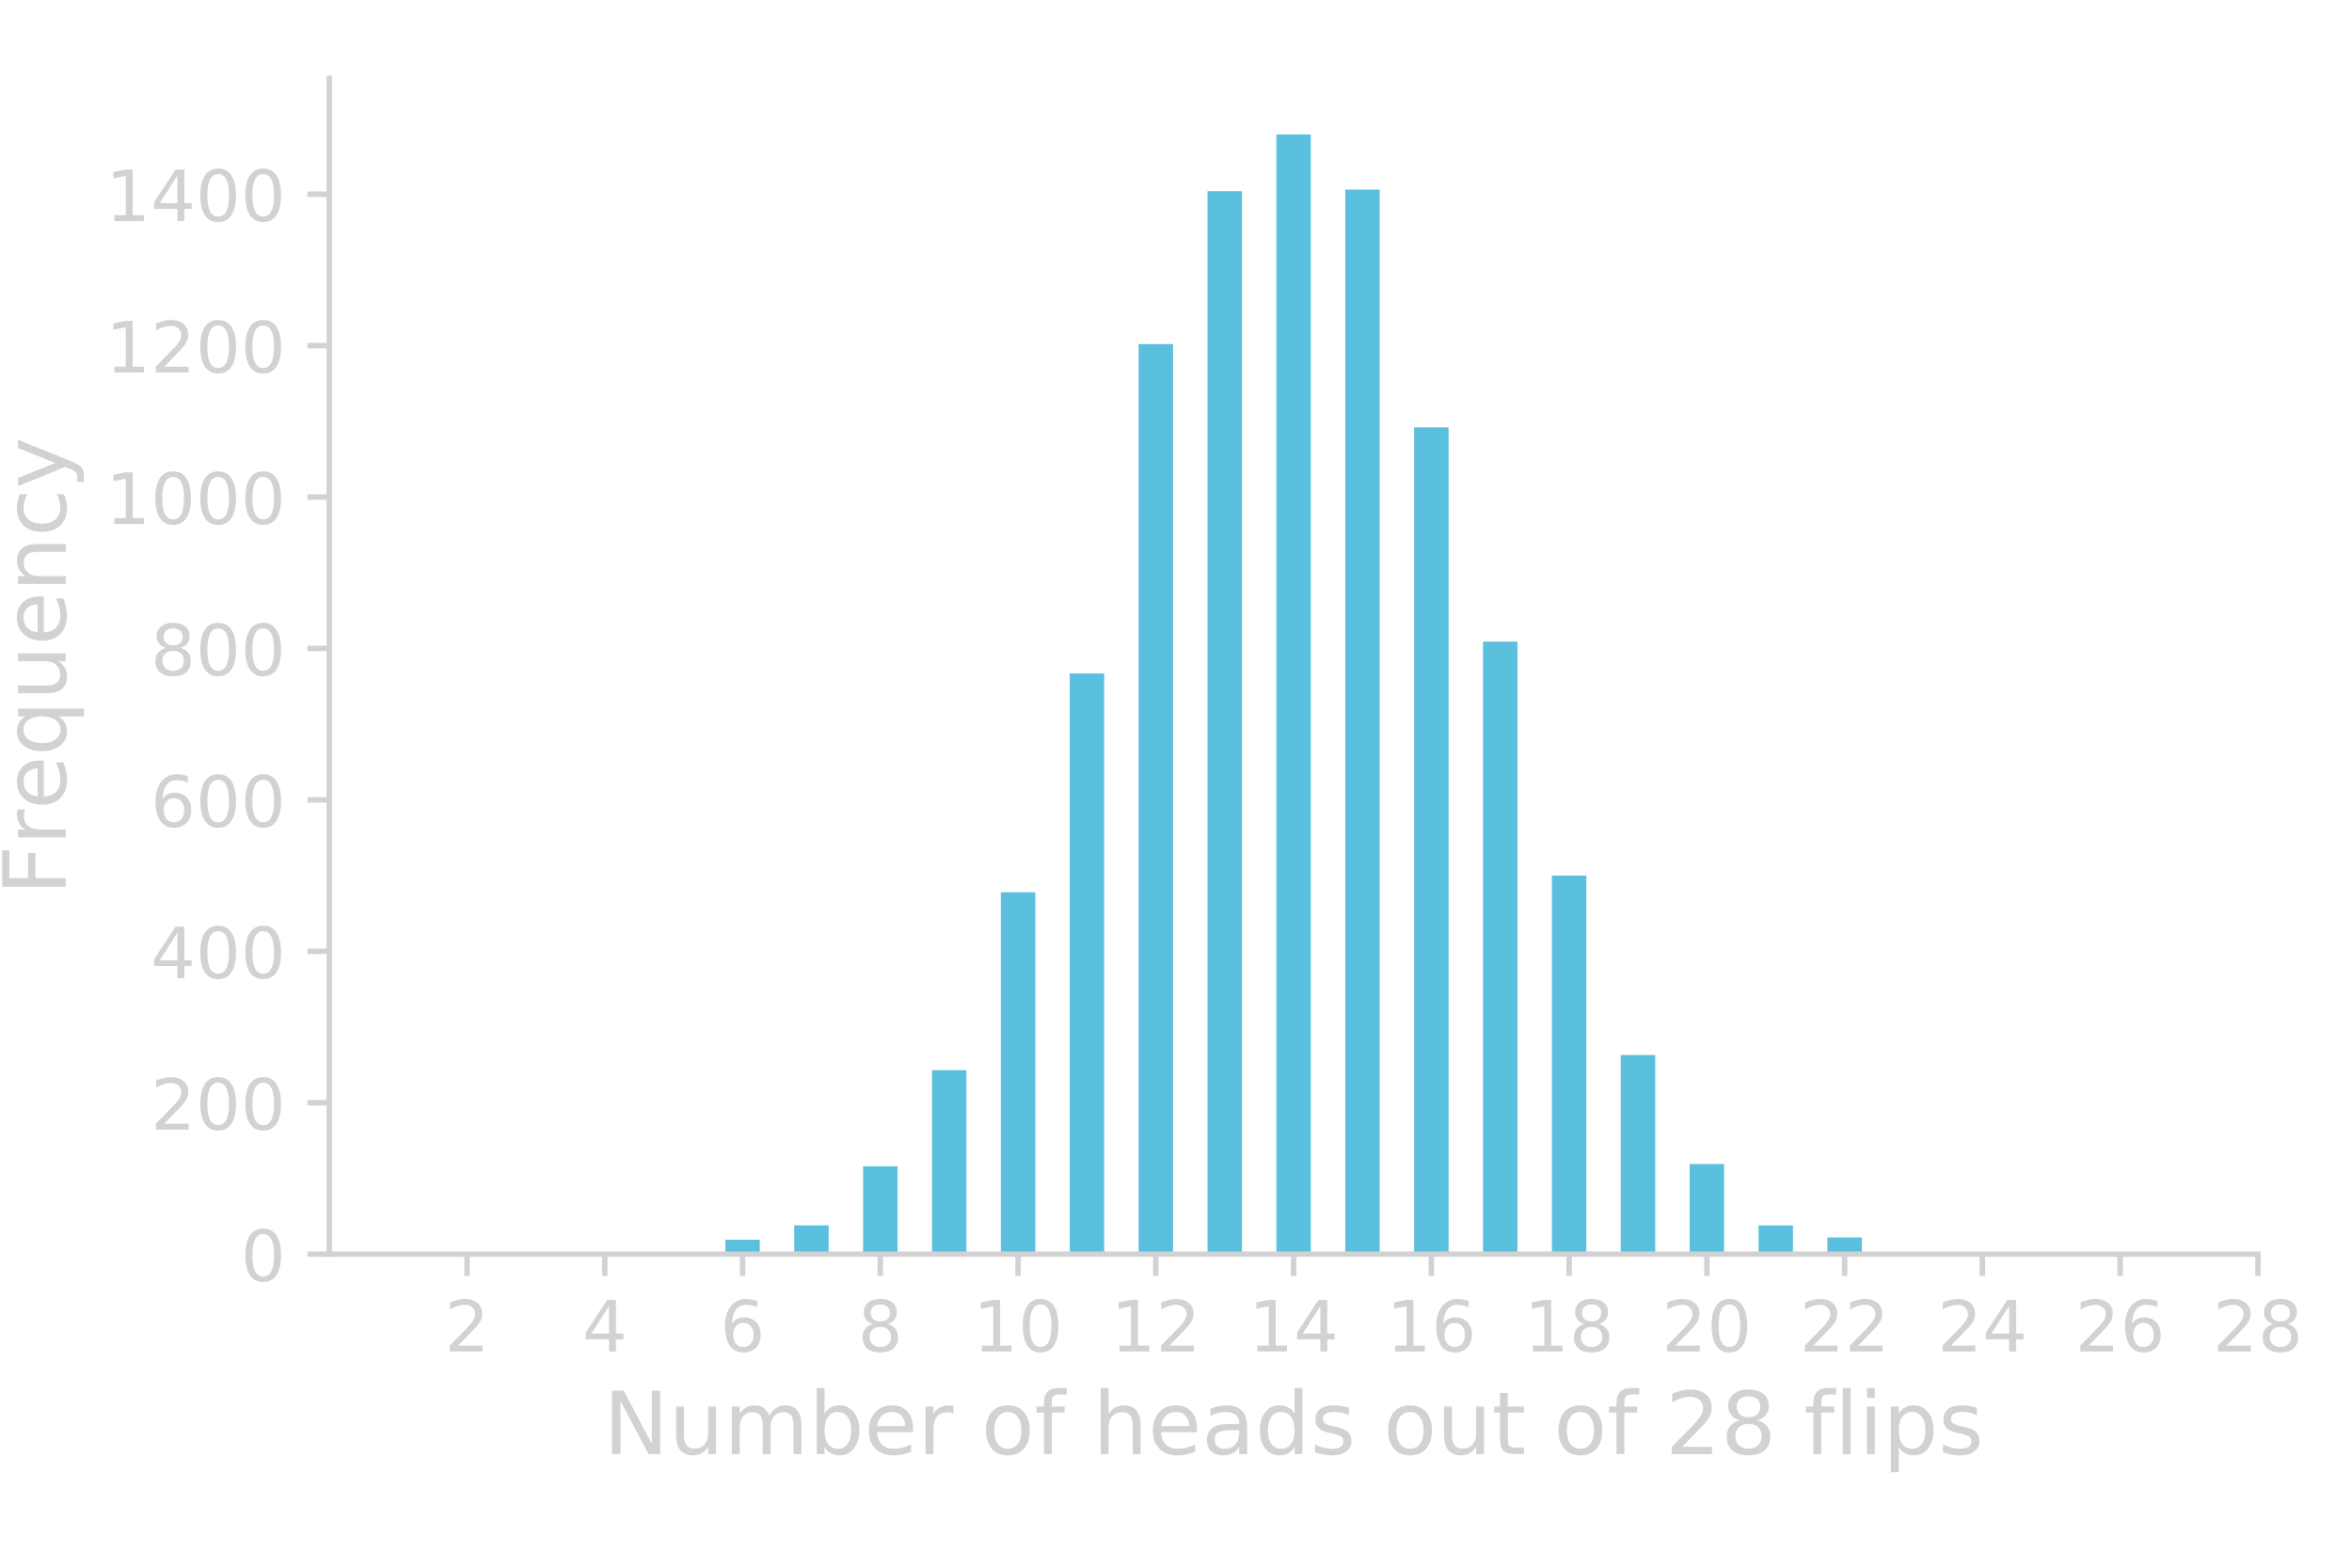 <?xml version="1.0" encoding="utf-8" standalone="no"?>
<!DOCTYPE svg PUBLIC "-//W3C//DTD SVG 1.1//EN"
  "http://www.w3.org/Graphics/SVG/1.1/DTD/svg11.dtd">
<!-- Created with matplotlib (http://matplotlib.org/) -->
<svg height="288pt" version="1.1" viewBox="0 0 432 288" width="432pt" xmlns="http://www.w3.org/2000/svg" xmlns:xlink="http://www.w3.org/1999/xlink">
 <defs>
  <style type="text/css">
*{stroke-linecap:butt;stroke-linejoin:round;}
  </style>
 </defs>
 <g id="figure_1">
  <g id="patch_1">
   <path d="M 0 288 
L 432 288 
L 432 0 
L 0 0 
z
" style="fill:none;"/>
  </g>
  <g id="axes_1">
   <g id="patch_2">
    <path d="M 60.48 230.4 
L 414.72 230.4 
L 414.72 14.4 
L 60.48 14.4 
z
" style="fill:none;"/>
   </g>
   <g id="patch_3">
    <path clip-path="url(#pe49952c806)" d="M 57.317 230.4 
L 63.643 230.4 
L 63.643 230.4 
L 57.317 230.4 
z
" style="fill:#5bc0de;"/>
   </g>
   <g id="patch_4">
    <path clip-path="url(#pe49952c806)" d="M 63.643 230.4 
L 69.969 230.4 
L 69.969 230.4 
L 63.643 230.4 
z
" style="fill:#5bc0de;"/>
   </g>
   <g id="patch_5">
    <path clip-path="url(#pe49952c806)" d="M 69.969 230.4 
L 76.294 230.4 
L 76.294 230.4 
L 69.969 230.4 
z
" style="fill:#5bc0de;"/>
   </g>
   <g id="patch_6">
    <path clip-path="url(#pe49952c806)" d="M 76.294 230.4 
L 82.62 230.4 
L 82.62 230.4 
L 76.294 230.4 
z
" style="fill:#5bc0de;"/>
   </g>
   <g id="patch_7">
    <path clip-path="url(#pe49952c806)" d="M 82.62 230.4 
L 88.946 230.4 
L 88.946 230.4 
L 82.62 230.4 
z
" style="fill:#5bc0de;"/>
   </g>
   <g id="patch_8">
    <path clip-path="url(#pe49952c806)" d="M 88.946 230.4 
L 95.271 230.4 
L 95.271 230.4 
L 88.946 230.4 
z
" style="fill:#5bc0de;"/>
   </g>
   <g id="patch_9">
    <path clip-path="url(#pe49952c806)" d="M 95.271 230.4 
L 101.597 230.4 
L 101.597 230.261 
L 95.271 230.261 
z
" style="fill:#5bc0de;"/>
   </g>
   <g id="patch_10">
    <path clip-path="url(#pe49952c806)" d="M 101.597 230.4 
L 107.923 230.4 
L 107.923 230.4 
L 101.597 230.4 
z
" style="fill:#5bc0de;"/>
   </g>
   <g id="patch_11">
    <path clip-path="url(#pe49952c806)" d="M 107.923 230.4 
L 114.249 230.4 
L 114.249 230.4 
L 107.923 230.4 
z
" style="fill:#5bc0de;"/>
   </g>
   <g id="patch_12">
    <path clip-path="url(#pe49952c806)" d="M 114.249 230.4 
L 120.574 230.4 
L 120.574 230.4 
L 114.249 230.4 
z
" style="fill:#5bc0de;"/>
   </g>
   <g id="patch_13">
    <path clip-path="url(#pe49952c806)" d="M 120.574 230.4 
L 126.9 230.4 
L 126.9 230.122 
L 120.574 230.122 
z
" style="fill:#5bc0de;"/>
   </g>
   <g id="patch_14">
    <path clip-path="url(#pe49952c806)" d="M 126.9 230.4 
L 133.226 230.4 
L 133.226 230.4 
L 126.9 230.4 
z
" style="fill:#5bc0de;"/>
   </g>
   <g id="patch_15">
    <path clip-path="url(#pe49952c806)" d="M 133.226 230.4 
L 139.551 230.4 
L 139.551 227.757 
L 133.226 227.757 
z
" style="fill:#5bc0de;"/>
   </g>
   <g id="patch_16">
    <path clip-path="url(#pe49952c806)" d="M 139.551 230.4 
L 145.877 230.4 
L 145.877 230.4 
L 139.551 230.4 
z
" style="fill:#5bc0de;"/>
   </g>
   <g id="patch_17">
    <path clip-path="url(#pe49952c806)" d="M 145.877 230.4 
L 152.203 230.4 
L 152.203 225.115 
L 145.877 225.115 
z
" style="fill:#5bc0de;"/>
   </g>
   <g id="patch_18">
    <path clip-path="url(#pe49952c806)" d="M 152.203 230.4 
L 158.529 230.4 
L 158.529 230.4 
L 152.203 230.4 
z
" style="fill:#5bc0de;"/>
   </g>
   <g id="patch_19">
    <path clip-path="url(#pe49952c806)" d="M 158.529 230.4 
L 164.854 230.4 
L 164.854 214.266 
L 158.529 214.266 
z
" style="fill:#5bc0de;"/>
   </g>
   <g id="patch_20">
    <path clip-path="url(#pe49952c806)" d="M 164.854 230.4 
L 171.18 230.4 
L 171.18 230.4 
L 164.854 230.4 
z
" style="fill:#5bc0de;"/>
   </g>
   <g id="patch_21">
    <path clip-path="url(#pe49952c806)" d="M 171.18 230.4 
L 177.506 230.4 
L 177.506 196.601 
L 171.18 196.601 
z
" style="fill:#5bc0de;"/>
   </g>
   <g id="patch_22">
    <path clip-path="url(#pe49952c806)" d="M 177.506 230.4 
L 183.831 230.4 
L 183.831 230.4 
L 177.506 230.4 
z
" style="fill:#5bc0de;"/>
   </g>
   <g id="patch_23">
    <path clip-path="url(#pe49952c806)" d="M 183.831 230.4 
L 190.157 230.4 
L 190.157 163.915 
L 183.831 163.915 
z
" style="fill:#5bc0de;"/>
   </g>
   <g id="patch_24">
    <path clip-path="url(#pe49952c806)" d="M 190.157 230.4 
L 196.483 230.4 
L 196.483 230.4 
L 190.157 230.4 
z
" style="fill:#5bc0de;"/>
   </g>
   <g id="patch_25">
    <path clip-path="url(#pe49952c806)" d="M 196.483 230.4 
L 202.809 230.4 
L 202.809 123.718 
L 196.483 123.718 
z
" style="fill:#5bc0de;"/>
   </g>
   <g id="patch_26">
    <path clip-path="url(#pe49952c806)" d="M 202.809 230.4 
L 209.134 230.4 
L 209.134 230.4 
L 202.809 230.4 
z
" style="fill:#5bc0de;"/>
   </g>
   <g id="patch_27">
    <path clip-path="url(#pe49952c806)" d="M 209.134 230.4 
L 215.46 230.4 
L 215.46 63.214 
L 209.134 63.214 
z
" style="fill:#5bc0de;"/>
   </g>
   <g id="patch_28">
    <path clip-path="url(#pe49952c806)" d="M 215.46 230.4 
L 221.786 230.4 
L 221.786 230.4 
L 215.46 230.4 
z
" style="fill:#5bc0de;"/>
   </g>
   <g id="patch_29">
    <path clip-path="url(#pe49952c806)" d="M 221.786 230.4 
L 228.111 230.4 
L 228.111 35.117 
L 221.786 35.117 
z
" style="fill:#5bc0de;"/>
   </g>
   <g id="patch_30">
    <path clip-path="url(#pe49952c806)" d="M 228.111 230.4 
L 234.437 230.4 
L 234.437 230.4 
L 228.111 230.4 
z
" style="fill:#5bc0de;"/>
   </g>
   <g id="patch_31">
    <path clip-path="url(#pe49952c806)" d="M 234.437 230.4 
L 240.763 230.4 
L 240.763 24.686 
L 234.437 24.686 
z
" style="fill:#5bc0de;"/>
   </g>
   <g id="patch_32">
    <path clip-path="url(#pe49952c806)" d="M 240.763 230.4 
L 247.089 230.4 
L 247.089 230.4 
L 240.763 230.4 
z
" style="fill:#5bc0de;"/>
   </g>
   <g id="patch_33">
    <path clip-path="url(#pe49952c806)" d="M 247.089 230.4 
L 253.414 230.4 
L 253.414 34.839 
L 247.089 34.839 
z
" style="fill:#5bc0de;"/>
   </g>
   <g id="patch_34">
    <path clip-path="url(#pe49952c806)" d="M 253.414 230.4 
L 259.74 230.4 
L 259.74 230.4 
L 253.414 230.4 
z
" style="fill:#5bc0de;"/>
   </g>
   <g id="patch_35">
    <path clip-path="url(#pe49952c806)" d="M 259.74 230.4 
L 266.066 230.4 
L 266.066 78.514 
L 259.74 78.514 
z
" style="fill:#5bc0de;"/>
   </g>
   <g id="patch_36">
    <path clip-path="url(#pe49952c806)" d="M 266.066 230.4 
L 272.391 230.4 
L 272.391 230.4 
L 266.066 230.4 
z
" style="fill:#5bc0de;"/>
   </g>
   <g id="patch_37">
    <path clip-path="url(#pe49952c806)" d="M 272.391 230.4 
L 278.717 230.4 
L 278.717 117.876 
L 272.391 117.876 
z
" style="fill:#5bc0de;"/>
   </g>
   <g id="patch_38">
    <path clip-path="url(#pe49952c806)" d="M 278.717 230.4 
L 285.043 230.4 
L 285.043 230.4 
L 278.717 230.4 
z
" style="fill:#5bc0de;"/>
   </g>
   <g id="patch_39">
    <path clip-path="url(#pe49952c806)" d="M 285.043 230.4 
L 291.369 230.4 
L 291.369 160.855 
L 285.043 160.855 
z
" style="fill:#5bc0de;"/>
   </g>
   <g id="patch_40">
    <path clip-path="url(#pe49952c806)" d="M 291.369 230.4 
L 297.694 230.4 
L 297.694 230.4 
L 291.369 230.4 
z
" style="fill:#5bc0de;"/>
   </g>
   <g id="patch_41">
    <path clip-path="url(#pe49952c806)" d="M 297.694 230.4 
L 304.02 230.4 
L 304.02 193.819 
L 297.694 193.819 
z
" style="fill:#5bc0de;"/>
   </g>
   <g id="patch_42">
    <path clip-path="url(#pe49952c806)" d="M 304.02 230.4 
L 310.346 230.4 
L 310.346 230.4 
L 304.02 230.4 
z
" style="fill:#5bc0de;"/>
   </g>
   <g id="patch_43">
    <path clip-path="url(#pe49952c806)" d="M 310.346 230.4 
L 316.671 230.4 
L 316.671 213.848 
L 310.346 213.848 
z
" style="fill:#5bc0de;"/>
   </g>
   <g id="patch_44">
    <path clip-path="url(#pe49952c806)" d="M 316.671 230.4 
L 322.997 230.4 
L 322.997 230.4 
L 316.671 230.4 
z
" style="fill:#5bc0de;"/>
   </g>
   <g id="patch_45">
    <path clip-path="url(#pe49952c806)" d="M 322.997 230.4 
L 329.323 230.4 
L 329.323 225.115 
L 322.997 225.115 
z
" style="fill:#5bc0de;"/>
   </g>
   <g id="patch_46">
    <path clip-path="url(#pe49952c806)" d="M 329.323 230.4 
L 335.649 230.4 
L 335.649 230.4 
L 329.323 230.4 
z
" style="fill:#5bc0de;"/>
   </g>
   <g id="patch_47">
    <path clip-path="url(#pe49952c806)" d="M 335.649 230.4 
L 341.974 230.4 
L 341.974 227.34 
L 335.649 227.34 
z
" style="fill:#5bc0de;"/>
   </g>
   <g id="patch_48">
    <path clip-path="url(#pe49952c806)" d="M 341.974 230.4 
L 348.3 230.4 
L 348.3 230.4 
L 341.974 230.4 
z
" style="fill:#5bc0de;"/>
   </g>
   <g id="patch_49">
    <path clip-path="url(#pe49952c806)" d="M 348.3 230.4 
L 354.626 230.4 
L 354.626 230.122 
L 348.3 230.122 
z
" style="fill:#5bc0de;"/>
   </g>
   <g id="patch_50">
    <path clip-path="url(#pe49952c806)" d="M 354.626 230.4 
L 360.951 230.4 
L 360.951 230.4 
L 354.626 230.4 
z
" style="fill:#5bc0de;"/>
   </g>
   <g id="patch_51">
    <path clip-path="url(#pe49952c806)" d="M 360.951 230.4 
L 367.277 230.4 
L 367.277 230.4 
L 360.951 230.4 
z
" style="fill:#5bc0de;"/>
   </g>
   <g id="patch_52">
    <path clip-path="url(#pe49952c806)" d="M 367.277 230.4 
L 373.603 230.4 
L 373.603 230.4 
L 367.277 230.4 
z
" style="fill:#5bc0de;"/>
   </g>
   <g id="patch_53">
    <path clip-path="url(#pe49952c806)" d="M 373.603 230.4 
L 379.929 230.4 
L 379.929 230.4 
L 373.603 230.4 
z
" style="fill:#5bc0de;"/>
   </g>
   <g id="patch_54">
    <path clip-path="url(#pe49952c806)" d="M 379.929 230.4 
L 386.254 230.4 
L 386.254 230.4 
L 379.929 230.4 
z
" style="fill:#5bc0de;"/>
   </g>
   <g id="patch_55">
    <path clip-path="url(#pe49952c806)" d="M 386.254 230.4 
L 392.58 230.4 
L 392.58 230.4 
L 386.254 230.4 
z
" style="fill:#5bc0de;"/>
   </g>
   <g id="patch_56">
    <path clip-path="url(#pe49952c806)" d="M 392.58 230.4 
L 398.906 230.4 
L 398.906 230.4 
L 392.58 230.4 
z
" style="fill:#5bc0de;"/>
   </g>
   <g id="patch_57">
    <path clip-path="url(#pe49952c806)" d="M 398.906 230.4 
L 405.231 230.4 
L 405.231 230.4 
L 398.906 230.4 
z
" style="fill:#5bc0de;"/>
   </g>
   <g id="patch_58">
    <path clip-path="url(#pe49952c806)" d="M 405.231 230.4 
L 411.557 230.4 
L 411.557 230.4 
L 405.231 230.4 
z
" style="fill:#5bc0de;"/>
   </g>
   <g id="patch_59">
    <path clip-path="url(#pe49952c806)" d="M 411.557 230.4 
L 417.883 230.4 
L 417.883 230.4 
L 411.557 230.4 
z
" style="fill:#5bc0de;"/>
   </g>
   <g id="matplotlib.axis_1">
    <g id="xtick_1">
     <g id="line2d_1">
      <defs>
       <path d="M 0 0 
L 0 4 
" id="me04e476d45" style="stroke:#d2d2d2;"/>
      </defs>
      <g>
       <use style="fill:#d2d2d2;stroke:#d2d2d2;" x="85.783" xlink:href="#me04e476d45" y="230.4"/>
      </g>
     </g>
     <g id="text_1">
      <!-- 2 -->
      <defs>
       <path d="M 19.188 8.297 
L 53.609 8.297 
L 53.609 0 
L 7.328 0 
L 7.328 8.297 
Q 12.938 14.109 22.625 23.891 
Q 32.328 33.688 34.812 36.531 
Q 39.547 41.844 41.422 45.531 
Q 43.312 49.219 43.312 52.781 
Q 43.312 58.594 39.234 62.25 
Q 35.156 65.922 28.609 65.922 
Q 23.969 65.922 18.812 64.312 
Q 13.672 62.703 7.812 59.422 
L 7.812 69.391 
Q 13.766 71.781 18.938 73 
Q 24.125 74.219 28.422 74.219 
Q 39.75 74.219 46.484 68.547 
Q 53.219 62.891 53.219 53.422 
Q 53.219 48.922 51.531 44.891 
Q 49.859 40.875 45.406 35.406 
Q 44.188 33.984 37.641 27.219 
Q 31.109 20.453 19.188 8.297 
" id="DejaVuSans-32"/>
      </defs>
      <g style="fill:#d2d2d2;" transform="translate(81.647 248.278)scale(0.13 -0.13)">
       <use xlink:href="#DejaVuSans-32"/>
      </g>
     </g>
    </g>
    <g id="xtick_2">
     <g id="line2d_2">
      <g>
       <use style="fill:#d2d2d2;stroke:#d2d2d2;" x="111.086" xlink:href="#me04e476d45" y="230.4"/>
      </g>
     </g>
     <g id="text_2">
      <!-- 4 -->
      <defs>
       <path d="M 37.797 64.312 
L 12.891 25.391 
L 37.797 25.391 
z
M 35.203 72.906 
L 47.609 72.906 
L 47.609 25.391 
L 58.016 25.391 
L 58.016 17.188 
L 47.609 17.188 
L 47.609 0 
L 37.797 0 
L 37.797 17.188 
L 4.891 17.188 
L 4.891 26.703 
z
" id="DejaVuSans-34"/>
      </defs>
      <g style="fill:#d2d2d2;" transform="translate(106.95 248.278)scale(0.13 -0.13)">
       <use xlink:href="#DejaVuSans-34"/>
      </g>
     </g>
    </g>
    <g id="xtick_3">
     <g id="line2d_3">
      <g>
       <use style="fill:#d2d2d2;stroke:#d2d2d2;" x="136.389" xlink:href="#me04e476d45" y="230.4"/>
      </g>
     </g>
     <g id="text_3">
      <!-- 6 -->
      <defs>
       <path d="M 33.016 40.375 
Q 26.375 40.375 22.484 35.828 
Q 18.609 31.297 18.609 23.391 
Q 18.609 15.531 22.484 10.953 
Q 26.375 6.391 33.016 6.391 
Q 39.656 6.391 43.531 10.953 
Q 47.406 15.531 47.406 23.391 
Q 47.406 31.297 43.531 35.828 
Q 39.656 40.375 33.016 40.375 
M 52.594 71.297 
L 52.594 62.312 
Q 48.875 64.062 45.094 64.984 
Q 41.312 65.922 37.594 65.922 
Q 27.828 65.922 22.672 59.328 
Q 17.531 52.734 16.797 39.406 
Q 19.672 43.656 24.016 45.922 
Q 28.375 48.188 33.594 48.188 
Q 44.578 48.188 50.953 41.516 
Q 57.328 34.859 57.328 23.391 
Q 57.328 12.156 50.688 5.359 
Q 44.047 -1.422 33.016 -1.422 
Q 20.359 -1.422 13.672 8.266 
Q 6.984 17.969 6.984 36.375 
Q 6.984 53.656 15.188 63.938 
Q 23.391 74.219 37.203 74.219 
Q 40.922 74.219 44.703 73.484 
Q 48.484 72.75 52.594 71.297 
" id="DejaVuSans-36"/>
      </defs>
      <g style="fill:#d2d2d2;" transform="translate(132.253 248.278)scale(0.13 -0.13)">
       <use xlink:href="#DejaVuSans-36"/>
      </g>
     </g>
    </g>
    <g id="xtick_4">
     <g id="line2d_4">
      <g>
       <use style="fill:#d2d2d2;stroke:#d2d2d2;" x="161.691" xlink:href="#me04e476d45" y="230.4"/>
      </g>
     </g>
     <g id="text_4">
      <!-- 8 -->
      <defs>
       <path d="M 31.781 34.625 
Q 24.75 34.625 20.719 30.859 
Q 16.703 27.094 16.703 20.516 
Q 16.703 13.922 20.719 10.156 
Q 24.75 6.391 31.781 6.391 
Q 38.812 6.391 42.859 10.172 
Q 46.922 13.969 46.922 20.516 
Q 46.922 27.094 42.891 30.859 
Q 38.875 34.625 31.781 34.625 
M 21.922 38.812 
Q 15.578 40.375 12.031 44.719 
Q 8.5 49.078 8.5 55.328 
Q 8.5 64.062 14.719 69.141 
Q 20.953 74.219 31.781 74.219 
Q 42.672 74.219 48.875 69.141 
Q 55.078 64.062 55.078 55.328 
Q 55.078 49.078 51.531 44.719 
Q 48 40.375 41.703 38.812 
Q 48.828 37.156 52.797 32.312 
Q 56.781 27.484 56.781 20.516 
Q 56.781 9.906 50.312 4.234 
Q 43.844 -1.422 31.781 -1.422 
Q 19.734 -1.422 13.25 4.234 
Q 6.781 9.906 6.781 20.516 
Q 6.781 27.484 10.781 32.312 
Q 14.797 37.156 21.922 38.812 
M 18.312 54.391 
Q 18.312 48.734 21.844 45.562 
Q 25.391 42.391 31.781 42.391 
Q 38.141 42.391 41.719 45.562 
Q 45.312 48.734 45.312 54.391 
Q 45.312 60.062 41.719 63.234 
Q 38.141 66.406 31.781 66.406 
Q 25.391 66.406 21.844 63.234 
Q 18.312 60.062 18.312 54.391 
" id="DejaVuSans-38"/>
      </defs>
      <g style="fill:#d2d2d2;" transform="translate(157.556 248.278)scale(0.13 -0.13)">
       <use xlink:href="#DejaVuSans-38"/>
      </g>
     </g>
    </g>
    <g id="xtick_5">
     <g id="line2d_5">
      <g>
       <use style="fill:#d2d2d2;stroke:#d2d2d2;" x="186.994" xlink:href="#me04e476d45" y="230.4"/>
      </g>
     </g>
     <g id="text_5">
      <!-- 10 -->
      <defs>
       <path d="M 12.406 8.297 
L 28.516 8.297 
L 28.516 63.922 
L 10.984 60.406 
L 10.984 69.391 
L 28.422 72.906 
L 38.281 72.906 
L 38.281 8.297 
L 54.391 8.297 
L 54.391 0 
L 12.406 0 
z
" id="DejaVuSans-31"/>
       <path d="M 31.781 66.406 
Q 24.172 66.406 20.328 58.906 
Q 16.5 51.422 16.5 36.375 
Q 16.5 21.391 20.328 13.891 
Q 24.172 6.391 31.781 6.391 
Q 39.453 6.391 43.281 13.891 
Q 47.125 21.391 47.125 36.375 
Q 47.125 51.422 43.281 58.906 
Q 39.453 66.406 31.781 66.406 
M 31.781 74.219 
Q 44.047 74.219 50.516 64.516 
Q 56.984 54.828 56.984 36.375 
Q 56.984 17.969 50.516 8.266 
Q 44.047 -1.422 31.781 -1.422 
Q 19.531 -1.422 13.062 8.266 
Q 6.594 17.969 6.594 36.375 
Q 6.594 54.828 13.062 64.516 
Q 19.531 74.219 31.781 74.219 
" id="DejaVuSans-30"/>
      </defs>
      <g style="fill:#d2d2d2;" transform="translate(178.723 248.278)scale(0.13 -0.13)">
       <use xlink:href="#DejaVuSans-31"/>
       <use x="63.623" xlink:href="#DejaVuSans-30"/>
      </g>
     </g>
    </g>
    <g id="xtick_6">
     <g id="line2d_6">
      <g>
       <use style="fill:#d2d2d2;stroke:#d2d2d2;" x="212.297" xlink:href="#me04e476d45" y="230.4"/>
      </g>
     </g>
     <g id="text_6">
      <!-- 12 -->
      <g style="fill:#d2d2d2;" transform="translate(204.026 248.278)scale(0.13 -0.13)">
       <use xlink:href="#DejaVuSans-31"/>
       <use x="63.623" xlink:href="#DejaVuSans-32"/>
      </g>
     </g>
    </g>
    <g id="xtick_7">
     <g id="line2d_7">
      <g>
       <use style="fill:#d2d2d2;stroke:#d2d2d2;" x="237.6" xlink:href="#me04e476d45" y="230.4"/>
      </g>
     </g>
     <g id="text_7">
      <!-- 14 -->
      <g style="fill:#d2d2d2;" transform="translate(229.329 248.278)scale(0.13 -0.13)">
       <use xlink:href="#DejaVuSans-31"/>
       <use x="63.623" xlink:href="#DejaVuSans-34"/>
      </g>
     </g>
    </g>
    <g id="xtick_8">
     <g id="line2d_8">
      <g>
       <use style="fill:#d2d2d2;stroke:#d2d2d2;" x="262.903" xlink:href="#me04e476d45" y="230.4"/>
      </g>
     </g>
     <g id="text_8">
      <!-- 16 -->
      <g style="fill:#d2d2d2;" transform="translate(254.632 248.278)scale(0.13 -0.13)">
       <use xlink:href="#DejaVuSans-31"/>
       <use x="63.623" xlink:href="#DejaVuSans-36"/>
      </g>
     </g>
    </g>
    <g id="xtick_9">
     <g id="line2d_9">
      <g>
       <use style="fill:#d2d2d2;stroke:#d2d2d2;" x="288.206" xlink:href="#me04e476d45" y="230.4"/>
      </g>
     </g>
     <g id="text_9">
      <!-- 18 -->
      <g style="fill:#d2d2d2;" transform="translate(279.934 248.278)scale(0.13 -0.13)">
       <use xlink:href="#DejaVuSans-31"/>
       <use x="63.623" xlink:href="#DejaVuSans-38"/>
      </g>
     </g>
    </g>
    <g id="xtick_10">
     <g id="line2d_10">
      <g>
       <use style="fill:#d2d2d2;stroke:#d2d2d2;" x="313.509" xlink:href="#me04e476d45" y="230.4"/>
      </g>
     </g>
     <g id="text_10">
      <!-- 20 -->
      <g style="fill:#d2d2d2;" transform="translate(305.237 248.278)scale(0.13 -0.13)">
       <use xlink:href="#DejaVuSans-32"/>
       <use x="63.623" xlink:href="#DejaVuSans-30"/>
      </g>
     </g>
    </g>
    <g id="xtick_11">
     <g id="line2d_11">
      <g>
       <use style="fill:#d2d2d2;stroke:#d2d2d2;" x="338.811" xlink:href="#me04e476d45" y="230.4"/>
      </g>
     </g>
     <g id="text_11">
      <!-- 22 -->
      <g style="fill:#d2d2d2;" transform="translate(330.54 248.278)scale(0.13 -0.13)">
       <use xlink:href="#DejaVuSans-32"/>
       <use x="63.623" xlink:href="#DejaVuSans-32"/>
      </g>
     </g>
    </g>
    <g id="xtick_12">
     <g id="line2d_12">
      <g>
       <use style="fill:#d2d2d2;stroke:#d2d2d2;" x="364.114" xlink:href="#me04e476d45" y="230.4"/>
      </g>
     </g>
     <g id="text_12">
      <!-- 24 -->
      <g style="fill:#d2d2d2;" transform="translate(355.843 248.278)scale(0.13 -0.13)">
       <use xlink:href="#DejaVuSans-32"/>
       <use x="63.623" xlink:href="#DejaVuSans-34"/>
      </g>
     </g>
    </g>
    <g id="xtick_13">
     <g id="line2d_13">
      <g>
       <use style="fill:#d2d2d2;stroke:#d2d2d2;" x="389.417" xlink:href="#me04e476d45" y="230.4"/>
      </g>
     </g>
     <g id="text_13">
      <!-- 26 -->
      <g style="fill:#d2d2d2;" transform="translate(381.146 248.278)scale(0.13 -0.13)">
       <use xlink:href="#DejaVuSans-32"/>
       <use x="63.623" xlink:href="#DejaVuSans-36"/>
      </g>
     </g>
    </g>
    <g id="xtick_14">
     <g id="line2d_14">
      <g>
       <use style="fill:#d2d2d2;stroke:#d2d2d2;" x="414.72" xlink:href="#me04e476d45" y="230.4"/>
      </g>
     </g>
     <g id="text_14">
      <!-- 28 -->
      <g style="fill:#d2d2d2;" transform="translate(406.449 248.278)scale(0.13 -0.13)">
       <use xlink:href="#DejaVuSans-32"/>
       <use x="63.623" xlink:href="#DejaVuSans-38"/>
      </g>
     </g>
    </g>
    <g id="text_15">
     <!-- Number of heads out of 28 flips -->
     <defs>
      <path d="M 9.812 72.906 
L 23.094 72.906 
L 55.422 11.922 
L 55.422 72.906 
L 64.984 72.906 
L 64.984 0 
L 51.703 0 
L 19.391 60.984 
L 19.391 0 
L 9.812 0 
z
" id="DejaVuSans-4e"/>
      <path d="M 8.5 21.578 
L 8.5 54.688 
L 17.484 54.688 
L 17.484 21.922 
Q 17.484 14.156 20.5 10.266 
Q 23.531 6.391 29.594 6.391 
Q 36.859 6.391 41.078 11.031 
Q 45.312 15.672 45.312 23.688 
L 45.312 54.688 
L 54.297 54.688 
L 54.297 0 
L 45.312 0 
L 45.312 8.406 
Q 42.047 3.422 37.719 1 
Q 33.406 -1.422 27.688 -1.422 
Q 18.266 -1.422 13.375 4.438 
Q 8.5 10.297 8.5 21.578 
M 31.109 56 
z
" id="DejaVuSans-75"/>
      <path d="M 52 44.188 
Q 55.375 50.25 60.062 53.125 
Q 64.75 56 71.094 56 
Q 79.641 56 84.281 50.016 
Q 88.922 44.047 88.922 33.016 
L 88.922 0 
L 79.891 0 
L 79.891 32.719 
Q 79.891 40.578 77.094 44.375 
Q 74.312 48.188 68.609 48.188 
Q 61.625 48.188 57.562 43.547 
Q 53.516 38.922 53.516 30.906 
L 53.516 0 
L 44.484 0 
L 44.484 32.719 
Q 44.484 40.625 41.703 44.406 
Q 38.922 48.188 33.109 48.188 
Q 26.219 48.188 22.156 43.531 
Q 18.109 38.875 18.109 30.906 
L 18.109 0 
L 9.078 0 
L 9.078 54.688 
L 18.109 54.688 
L 18.109 46.188 
Q 21.188 51.219 25.484 53.609 
Q 29.781 56 35.688 56 
Q 41.656 56 45.828 52.969 
Q 50 49.953 52 44.188 
" id="DejaVuSans-6d"/>
      <path d="M 48.688 27.297 
Q 48.688 37.203 44.609 42.844 
Q 40.531 48.484 33.406 48.484 
Q 26.266 48.484 22.188 42.844 
Q 18.109 37.203 18.109 27.297 
Q 18.109 17.391 22.188 11.75 
Q 26.266 6.109 33.406 6.109 
Q 40.531 6.109 44.609 11.75 
Q 48.688 17.391 48.688 27.297 
M 18.109 46.391 
Q 20.953 51.266 25.266 53.625 
Q 29.594 56 35.594 56 
Q 45.562 56 51.781 48.094 
Q 58.016 40.188 58.016 27.297 
Q 58.016 14.406 51.781 6.484 
Q 45.562 -1.422 35.594 -1.422 
Q 29.594 -1.422 25.266 0.953 
Q 20.953 3.328 18.109 8.203 
L 18.109 0 
L 9.078 0 
L 9.078 75.984 
L 18.109 75.984 
z
" id="DejaVuSans-62"/>
      <path d="M 56.203 29.594 
L 56.203 25.203 
L 14.891 25.203 
Q 15.484 15.922 20.484 11.062 
Q 25.484 6.203 34.422 6.203 
Q 39.594 6.203 44.453 7.469 
Q 49.312 8.734 54.109 11.281 
L 54.109 2.781 
Q 49.266 0.734 44.188 -0.344 
Q 39.109 -1.422 33.891 -1.422 
Q 20.797 -1.422 13.156 6.188 
Q 5.516 13.812 5.516 26.812 
Q 5.516 40.234 12.766 48.109 
Q 20.016 56 32.328 56 
Q 43.359 56 49.781 48.891 
Q 56.203 41.797 56.203 29.594 
M 47.219 32.234 
Q 47.125 39.594 43.094 43.984 
Q 39.062 48.391 32.422 48.391 
Q 24.906 48.391 20.391 44.141 
Q 15.875 39.891 15.188 32.172 
z
" id="DejaVuSans-65"/>
      <path d="M 41.109 46.297 
Q 39.594 47.172 37.812 47.578 
Q 36.031 48 33.891 48 
Q 26.266 48 22.188 43.047 
Q 18.109 38.094 18.109 28.812 
L 18.109 0 
L 9.078 0 
L 9.078 54.688 
L 18.109 54.688 
L 18.109 46.188 
Q 20.953 51.172 25.484 53.578 
Q 30.031 56 36.531 56 
Q 37.453 56 38.578 55.875 
Q 39.703 55.766 41.062 55.516 
z
" id="DejaVuSans-72"/>
      <path id="DejaVuSans-20"/>
      <path d="M 30.609 48.391 
Q 23.391 48.391 19.188 42.75 
Q 14.984 37.109 14.984 27.297 
Q 14.984 17.484 19.156 11.844 
Q 23.344 6.203 30.609 6.203 
Q 37.797 6.203 41.984 11.859 
Q 46.188 17.531 46.188 27.297 
Q 46.188 37.016 41.984 42.703 
Q 37.797 48.391 30.609 48.391 
M 30.609 56 
Q 42.328 56 49.016 48.375 
Q 55.719 40.766 55.719 27.297 
Q 55.719 13.875 49.016 6.219 
Q 42.328 -1.422 30.609 -1.422 
Q 18.844 -1.422 12.172 6.219 
Q 5.516 13.875 5.516 27.297 
Q 5.516 40.766 12.172 48.375 
Q 18.844 56 30.609 56 
" id="DejaVuSans-6f"/>
      <path d="M 37.109 75.984 
L 37.109 68.5 
L 28.516 68.5 
Q 23.688 68.5 21.797 66.547 
Q 19.922 64.594 19.922 59.516 
L 19.922 54.688 
L 34.719 54.688 
L 34.719 47.703 
L 19.922 47.703 
L 19.922 0 
L 10.891 0 
L 10.891 47.703 
L 2.297 47.703 
L 2.297 54.688 
L 10.891 54.688 
L 10.891 58.5 
Q 10.891 67.625 15.141 71.797 
Q 19.391 75.984 28.609 75.984 
z
" id="DejaVuSans-66"/>
      <path d="M 54.891 33.016 
L 54.891 0 
L 45.906 0 
L 45.906 32.719 
Q 45.906 40.484 42.875 44.328 
Q 39.844 48.188 33.797 48.188 
Q 26.516 48.188 22.312 43.547 
Q 18.109 38.922 18.109 30.906 
L 18.109 0 
L 9.078 0 
L 9.078 75.984 
L 18.109 75.984 
L 18.109 46.188 
Q 21.344 51.125 25.703 53.562 
Q 30.078 56 35.797 56 
Q 45.219 56 50.047 50.172 
Q 54.891 44.344 54.891 33.016 
" id="DejaVuSans-68"/>
      <path d="M 34.281 27.484 
Q 23.391 27.484 19.188 25 
Q 14.984 22.516 14.984 16.5 
Q 14.984 11.719 18.141 8.906 
Q 21.297 6.109 26.703 6.109 
Q 34.188 6.109 38.703 11.406 
Q 43.219 16.703 43.219 25.484 
L 43.219 27.484 
z
M 52.203 31.203 
L 52.203 0 
L 43.219 0 
L 43.219 8.297 
Q 40.141 3.328 35.547 0.953 
Q 30.953 -1.422 24.312 -1.422 
Q 15.922 -1.422 10.953 3.297 
Q 6 8.016 6 15.922 
Q 6 25.141 12.172 29.828 
Q 18.359 34.516 30.609 34.516 
L 43.219 34.516 
L 43.219 35.406 
Q 43.219 41.609 39.141 45 
Q 35.062 48.391 27.688 48.391 
Q 23 48.391 18.547 47.266 
Q 14.109 46.141 10.016 43.891 
L 10.016 52.203 
Q 14.938 54.109 19.578 55.047 
Q 24.219 56 28.609 56 
Q 40.484 56 46.344 49.844 
Q 52.203 43.703 52.203 31.203 
" id="DejaVuSans-61"/>
      <path d="M 45.406 46.391 
L 45.406 75.984 
L 54.391 75.984 
L 54.391 0 
L 45.406 0 
L 45.406 8.203 
Q 42.578 3.328 38.25 0.953 
Q 33.938 -1.422 27.875 -1.422 
Q 17.969 -1.422 11.734 6.484 
Q 5.516 14.406 5.516 27.297 
Q 5.516 40.188 11.734 48.094 
Q 17.969 56 27.875 56 
Q 33.938 56 38.25 53.625 
Q 42.578 51.266 45.406 46.391 
M 14.797 27.297 
Q 14.797 17.391 18.875 11.75 
Q 22.953 6.109 30.078 6.109 
Q 37.203 6.109 41.297 11.75 
Q 45.406 17.391 45.406 27.297 
Q 45.406 37.203 41.297 42.844 
Q 37.203 48.484 30.078 48.484 
Q 22.953 48.484 18.875 42.844 
Q 14.797 37.203 14.797 27.297 
" id="DejaVuSans-64"/>
      <path d="M 44.281 53.078 
L 44.281 44.578 
Q 40.484 46.531 36.375 47.5 
Q 32.281 48.484 27.875 48.484 
Q 21.188 48.484 17.844 46.438 
Q 14.5 44.391 14.5 40.281 
Q 14.5 37.156 16.891 35.375 
Q 19.281 33.594 26.516 31.984 
L 29.594 31.297 
Q 39.156 29.25 43.188 25.516 
Q 47.219 21.781 47.219 15.094 
Q 47.219 7.469 41.188 3.016 
Q 35.156 -1.422 24.609 -1.422 
Q 20.219 -1.422 15.453 -0.562 
Q 10.688 0.297 5.422 2 
L 5.422 11.281 
Q 10.406 8.688 15.234 7.391 
Q 20.062 6.109 24.812 6.109 
Q 31.156 6.109 34.562 8.281 
Q 37.984 10.453 37.984 14.406 
Q 37.984 18.062 35.516 20.016 
Q 33.062 21.969 24.703 23.781 
L 21.578 24.516 
Q 13.234 26.266 9.516 29.906 
Q 5.812 33.547 5.812 39.891 
Q 5.812 47.609 11.281 51.797 
Q 16.75 56 26.812 56 
Q 31.781 56 36.172 55.266 
Q 40.578 54.547 44.281 53.078 
" id="DejaVuSans-73"/>
      <path d="M 18.312 70.219 
L 18.312 54.688 
L 36.812 54.688 
L 36.812 47.703 
L 18.312 47.703 
L 18.312 18.016 
Q 18.312 11.328 20.141 9.422 
Q 21.969 7.516 27.594 7.516 
L 36.812 7.516 
L 36.812 0 
L 27.594 0 
Q 17.188 0 13.234 3.875 
Q 9.281 7.766 9.281 18.016 
L 9.281 47.703 
L 2.688 47.703 
L 2.688 54.688 
L 9.281 54.688 
L 9.281 70.219 
z
" id="DejaVuSans-74"/>
      <path d="M 9.422 75.984 
L 18.406 75.984 
L 18.406 0 
L 9.422 0 
z
" id="DejaVuSans-6c"/>
      <path d="M 9.422 54.688 
L 18.406 54.688 
L 18.406 0 
L 9.422 0 
z
M 9.422 75.984 
L 18.406 75.984 
L 18.406 64.594 
L 9.422 64.594 
z
" id="DejaVuSans-69"/>
      <path d="M 18.109 8.203 
L 18.109 -20.797 
L 9.078 -20.797 
L 9.078 54.688 
L 18.109 54.688 
L 18.109 46.391 
Q 20.953 51.266 25.266 53.625 
Q 29.594 56 35.594 56 
Q 45.562 56 51.781 48.094 
Q 58.016 40.188 58.016 27.297 
Q 58.016 14.406 51.781 6.484 
Q 45.562 -1.422 35.594 -1.422 
Q 29.594 -1.422 25.266 0.953 
Q 20.953 3.328 18.109 8.203 
M 48.688 27.297 
Q 48.688 37.203 44.609 42.844 
Q 40.531 48.484 33.406 48.484 
Q 26.266 48.484 22.188 42.844 
Q 18.109 37.203 18.109 27.297 
Q 18.109 17.391 22.188 11.75 
Q 26.266 6.109 33.406 6.109 
Q 40.531 6.109 44.609 11.75 
Q 48.688 17.391 48.688 27.297 
" id="DejaVuSans-70"/>
     </defs>
     <g style="fill:#d2d2d2;" transform="translate(110.855 267.139)scale(0.16 -0.16)">
      <use xlink:href="#DejaVuSans-4e"/>
      <use x="74.805" xlink:href="#DejaVuSans-75"/>
      <use x="138.184" xlink:href="#DejaVuSans-6d"/>
      <use x="235.596" xlink:href="#DejaVuSans-62"/>
      <use x="299.072" xlink:href="#DejaVuSans-65"/>
      <use x="360.596" xlink:href="#DejaVuSans-72"/>
      <use x="401.709" xlink:href="#DejaVuSans-20"/>
      <use x="433.496" xlink:href="#DejaVuSans-6f"/>
      <use x="494.678" xlink:href="#DejaVuSans-66"/>
      <use x="529.883" xlink:href="#DejaVuSans-20"/>
      <use x="561.67" xlink:href="#DejaVuSans-68"/>
      <use x="625.049" xlink:href="#DejaVuSans-65"/>
      <use x="686.572" xlink:href="#DejaVuSans-61"/>
      <use x="747.852" xlink:href="#DejaVuSans-64"/>
      <use x="811.328" xlink:href="#DejaVuSans-73"/>
      <use x="863.428" xlink:href="#DejaVuSans-20"/>
      <use x="895.215" xlink:href="#DejaVuSans-6f"/>
      <use x="956.396" xlink:href="#DejaVuSans-75"/>
      <use x="1019.775" xlink:href="#DejaVuSans-74"/>
      <use x="1058.984" xlink:href="#DejaVuSans-20"/>
      <use x="1090.771" xlink:href="#DejaVuSans-6f"/>
      <use x="1151.953" xlink:href="#DejaVuSans-66"/>
      <use x="1187.158" xlink:href="#DejaVuSans-20"/>
      <use x="1218.945" xlink:href="#DejaVuSans-32"/>
      <use x="1282.568" xlink:href="#DejaVuSans-38"/>
      <use x="1346.191" xlink:href="#DejaVuSans-20"/>
      <use x="1377.979" xlink:href="#DejaVuSans-66"/>
      <use x="1413.184" xlink:href="#DejaVuSans-6c"/>
      <use x="1440.967" xlink:href="#DejaVuSans-69"/>
      <use x="1468.75" xlink:href="#DejaVuSans-70"/>
      <use x="1532.227" xlink:href="#DejaVuSans-73"/>
     </g>
    </g>
   </g>
   <g id="matplotlib.axis_2">
    <g id="ytick_1">
     <g id="line2d_15">
      <defs>
       <path d="M 0 0 
L -4 0 
" id="m1f97de7478" style="stroke:#d2d2d2;"/>
      </defs>
      <g>
       <use style="fill:#d2d2d2;stroke:#d2d2d2;" x="60.48" xlink:href="#m1f97de7478" y="230.4"/>
      </g>
     </g>
     <g id="text_16">
      <!-- 0 -->
      <g style="fill:#d2d2d2;" transform="translate(44.209 235.339)scale(0.13 -0.13)">
       <use xlink:href="#DejaVuSans-30"/>
      </g>
     </g>
    </g>
    <g id="ytick_2">
     <g id="line2d_16">
      <g>
       <use style="fill:#d2d2d2;stroke:#d2d2d2;" x="60.48" xlink:href="#m1f97de7478" y="202.582"/>
      </g>
     </g>
     <g id="text_17">
      <!-- 200 -->
      <g style="fill:#d2d2d2;" transform="translate(27.666 207.521)scale(0.13 -0.13)">
       <use xlink:href="#DejaVuSans-32"/>
       <use x="63.623" xlink:href="#DejaVuSans-30"/>
       <use x="127.246" xlink:href="#DejaVuSans-30"/>
      </g>
     </g>
    </g>
    <g id="ytick_3">
     <g id="line2d_17">
      <g>
       <use style="fill:#d2d2d2;stroke:#d2d2d2;" x="60.48" xlink:href="#m1f97de7478" y="174.764"/>
      </g>
     </g>
     <g id="text_18">
      <!-- 400 -->
      <g style="fill:#d2d2d2;" transform="translate(27.666 179.703)scale(0.13 -0.13)">
       <use xlink:href="#DejaVuSans-34"/>
       <use x="63.623" xlink:href="#DejaVuSans-30"/>
       <use x="127.246" xlink:href="#DejaVuSans-30"/>
      </g>
     </g>
    </g>
    <g id="ytick_4">
     <g id="line2d_18">
      <g>
       <use style="fill:#d2d2d2;stroke:#d2d2d2;" x="60.48" xlink:href="#m1f97de7478" y="146.946"/>
      </g>
     </g>
     <g id="text_19">
      <!-- 600 -->
      <g style="fill:#d2d2d2;" transform="translate(27.666 151.885)scale(0.13 -0.13)">
       <use xlink:href="#DejaVuSans-36"/>
       <use x="63.623" xlink:href="#DejaVuSans-30"/>
       <use x="127.246" xlink:href="#DejaVuSans-30"/>
      </g>
     </g>
    </g>
    <g id="ytick_5">
     <g id="line2d_19">
      <g>
       <use style="fill:#d2d2d2;stroke:#d2d2d2;" x="60.48" xlink:href="#m1f97de7478" y="119.128"/>
      </g>
     </g>
     <g id="text_20">
      <!-- 800 -->
      <g style="fill:#d2d2d2;" transform="translate(27.666 124.067)scale(0.13 -0.13)">
       <use xlink:href="#DejaVuSans-38"/>
       <use x="63.623" xlink:href="#DejaVuSans-30"/>
       <use x="127.246" xlink:href="#DejaVuSans-30"/>
      </g>
     </g>
    </g>
    <g id="ytick_6">
     <g id="line2d_20">
      <g>
       <use style="fill:#d2d2d2;stroke:#d2d2d2;" x="60.48" xlink:href="#m1f97de7478" y="91.31"/>
      </g>
     </g>
     <g id="text_21">
      <!-- 1000 -->
      <g style="fill:#d2d2d2;" transform="translate(19.395 96.249)scale(0.13 -0.13)">
       <use xlink:href="#DejaVuSans-31"/>
       <use x="63.623" xlink:href="#DejaVuSans-30"/>
       <use x="127.246" xlink:href="#DejaVuSans-30"/>
       <use x="190.869" xlink:href="#DejaVuSans-30"/>
      </g>
     </g>
    </g>
    <g id="ytick_7">
     <g id="line2d_21">
      <g>
       <use style="fill:#d2d2d2;stroke:#d2d2d2;" x="60.48" xlink:href="#m1f97de7478" y="63.492"/>
      </g>
     </g>
     <g id="text_22">
      <!-- 1200 -->
      <g style="fill:#d2d2d2;" transform="translate(19.395 68.431)scale(0.13 -0.13)">
       <use xlink:href="#DejaVuSans-31"/>
       <use x="63.623" xlink:href="#DejaVuSans-32"/>
       <use x="127.246" xlink:href="#DejaVuSans-30"/>
       <use x="190.869" xlink:href="#DejaVuSans-30"/>
      </g>
     </g>
    </g>
    <g id="ytick_8">
     <g id="line2d_22">
      <g>
       <use style="fill:#d2d2d2;stroke:#d2d2d2;" x="60.48" xlink:href="#m1f97de7478" y="35.674"/>
      </g>
     </g>
     <g id="text_23">
      <!-- 1400 -->
      <g style="fill:#d2d2d2;" transform="translate(19.395 40.613)scale(0.13 -0.13)">
       <use xlink:href="#DejaVuSans-31"/>
       <use x="63.623" xlink:href="#DejaVuSans-34"/>
       <use x="127.246" xlink:href="#DejaVuSans-30"/>
       <use x="190.869" xlink:href="#DejaVuSans-30"/>
      </g>
     </g>
    </g>
    <g id="text_24">
     <!-- Frequency -->
     <defs>
      <path d="M 9.812 72.906 
L 51.703 72.906 
L 51.703 64.594 
L 19.672 64.594 
L 19.672 43.109 
L 48.578 43.109 
L 48.578 34.812 
L 19.672 34.812 
L 19.672 0 
L 9.812 0 
z
" id="DejaVuSans-46"/>
      <path d="M 14.797 27.297 
Q 14.797 17.391 18.875 11.75 
Q 22.953 6.109 30.078 6.109 
Q 37.203 6.109 41.297 11.75 
Q 45.406 17.391 45.406 27.297 
Q 45.406 37.203 41.297 42.844 
Q 37.203 48.484 30.078 48.484 
Q 22.953 48.484 18.875 42.844 
Q 14.797 37.203 14.797 27.297 
M 45.406 8.203 
Q 42.578 3.328 38.25 0.953 
Q 33.938 -1.422 27.875 -1.422 
Q 17.969 -1.422 11.734 6.484 
Q 5.516 14.406 5.516 27.297 
Q 5.516 40.188 11.734 48.094 
Q 17.969 56 27.875 56 
Q 33.938 56 38.25 53.625 
Q 42.578 51.266 45.406 46.391 
L 45.406 54.688 
L 54.391 54.688 
L 54.391 -20.797 
L 45.406 -20.797 
z
" id="DejaVuSans-71"/>
      <path d="M 54.891 33.016 
L 54.891 0 
L 45.906 0 
L 45.906 32.719 
Q 45.906 40.484 42.875 44.328 
Q 39.844 48.188 33.797 48.188 
Q 26.516 48.188 22.312 43.547 
Q 18.109 38.922 18.109 30.906 
L 18.109 0 
L 9.078 0 
L 9.078 54.688 
L 18.109 54.688 
L 18.109 46.188 
Q 21.344 51.125 25.703 53.562 
Q 30.078 56 35.797 56 
Q 45.219 56 50.047 50.172 
Q 54.891 44.344 54.891 33.016 
" id="DejaVuSans-6e"/>
      <path d="M 48.781 52.594 
L 48.781 44.188 
Q 44.969 46.297 41.141 47.344 
Q 37.312 48.391 33.406 48.391 
Q 24.656 48.391 19.812 42.844 
Q 14.984 37.312 14.984 27.297 
Q 14.984 17.281 19.812 11.734 
Q 24.656 6.203 33.406 6.203 
Q 37.312 6.203 41.141 7.25 
Q 44.969 8.297 48.781 10.406 
L 48.781 2.094 
Q 45.016 0.344 40.984 -0.531 
Q 36.969 -1.422 32.422 -1.422 
Q 20.062 -1.422 12.781 6.344 
Q 5.516 14.109 5.516 27.297 
Q 5.516 40.672 12.859 48.328 
Q 20.219 56 33.016 56 
Q 37.156 56 41.109 55.141 
Q 45.062 54.297 48.781 52.594 
" id="DejaVuSans-63"/>
      <path d="M 32.172 -5.078 
Q 28.375 -14.844 24.75 -17.812 
Q 21.141 -20.797 15.094 -20.797 
L 7.906 -20.797 
L 7.906 -13.281 
L 13.188 -13.281 
Q 16.891 -13.281 18.938 -11.516 
Q 21 -9.766 23.484 -3.219 
L 25.094 0.875 
L 2.984 54.688 
L 12.5 54.688 
L 29.594 11.922 
L 46.688 54.688 
L 56.203 54.688 
z
" id="DejaVuSans-79"/>
     </defs>
     <g style="fill:#d2d2d2;" transform="translate(12.068 164.476)rotate(-90)scale(0.16 -0.16)">
      <use xlink:href="#DejaVuSans-46"/>
      <use x="57.41" xlink:href="#DejaVuSans-72"/>
      <use x="98.492" xlink:href="#DejaVuSans-65"/>
      <use x="160.016" xlink:href="#DejaVuSans-71"/>
      <use x="223.492" xlink:href="#DejaVuSans-75"/>
      <use x="286.871" xlink:href="#DejaVuSans-65"/>
      <use x="348.395" xlink:href="#DejaVuSans-6e"/>
      <use x="411.773" xlink:href="#DejaVuSans-63"/>
      <use x="466.754" xlink:href="#DejaVuSans-79"/>
     </g>
    </g>
   </g>
   <g id="patch_60">
    <path d="M 60.48 230.4 
L 60.48 14.4 
" style="fill:none;stroke:#d2d2d2;stroke-linecap:square;stroke-linejoin:miter;"/>
   </g>
   <g id="patch_61">
    <path d="M 60.48 230.4 
L 414.72 230.4 
" style="fill:none;stroke:#d2d2d2;stroke-linecap:square;stroke-linejoin:miter;"/>
   </g>
  </g>
 </g>
 <defs>
  <clipPath id="pe49952c806">
   <rect height="216" width="354.24" x="60.48" y="14.4"/>
  </clipPath>
 </defs>
</svg>
